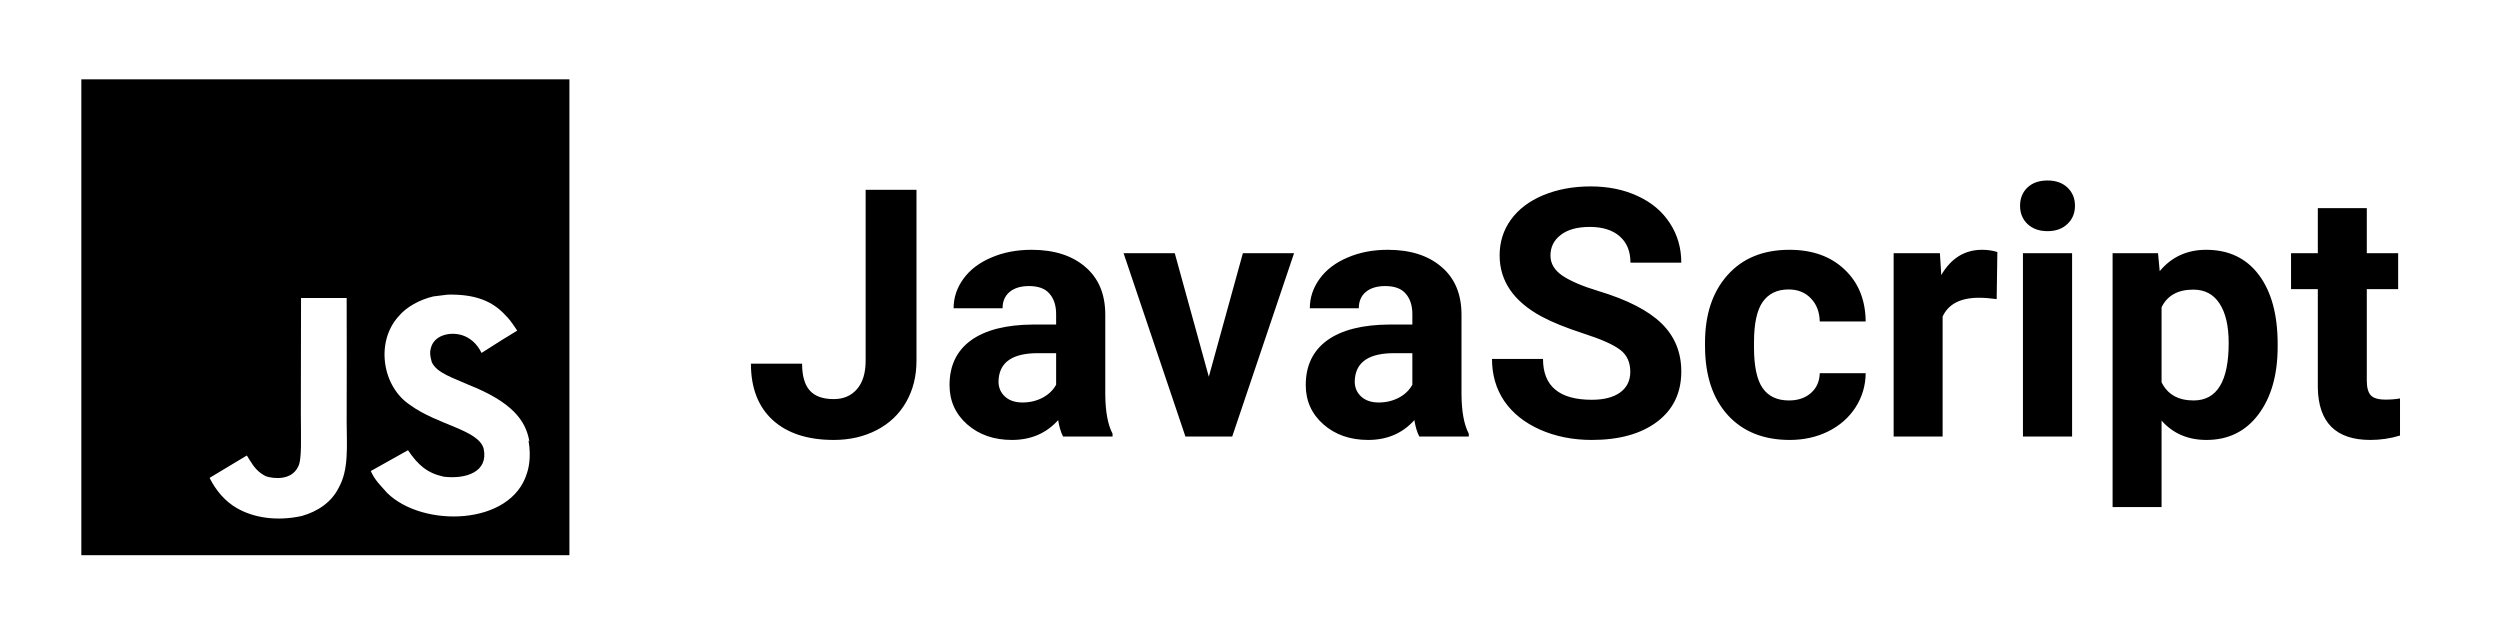 <svg width="922" height="234" viewBox="0 0 922 234" fill="none" xmlns="http://www.w3.org/2000/svg">
<path d="M319.25 70H338V133C338 138.792 336.708 143.917 334.125 148.375C331.583 152.792 327.979 156.208 323.312 158.625C318.646 161.042 313.375 162.25 307.5 162.25C297.875 162.25 290.375 159.812 285 154.938C279.625 150.021 276.938 143.083 276.938 134.125H295.812C295.812 138.583 296.75 141.875 298.625 144C300.5 146.125 303.458 147.188 307.5 147.188C311.083 147.188 313.938 145.958 316.062 143.5C318.188 141.042 319.25 137.542 319.25 133V70ZM392.062 161C391.229 159.375 390.625 157.354 390.25 154.938C385.875 159.812 380.188 162.25 373.188 162.25C366.562 162.25 361.062 160.333 356.688 156.5C352.354 152.667 350.188 147.833 350.188 142C350.188 134.833 352.833 129.333 358.125 125.5C363.458 121.667 371.146 119.729 381.188 119.688H389.5V115.812C389.5 112.688 388.688 110.188 387.062 108.312C385.479 106.438 382.958 105.5 379.5 105.5C376.458 105.5 374.062 106.229 372.312 107.688C370.604 109.146 369.75 111.146 369.75 113.688H351.688C351.688 109.771 352.896 106.146 355.312 102.812C357.729 99.479 361.146 96.875 365.562 95C369.979 93.083 374.938 92.125 380.438 92.125C388.771 92.125 395.375 94.229 400.25 98.438C405.167 102.604 407.625 108.479 407.625 116.062V145.375C407.667 151.792 408.562 156.646 410.312 159.938V161H392.062ZM377.125 148.438C379.792 148.438 382.25 147.854 384.5 146.688C386.75 145.479 388.417 143.875 389.5 141.875V130.25H382.75C373.708 130.25 368.896 133.375 368.312 139.625L368.25 140.688C368.25 142.938 369.042 144.792 370.625 146.25C372.208 147.708 374.375 148.438 377.125 148.438ZM445.812 138.938L458.375 93.375H477.25L454.438 161H437.188L414.375 93.375H433.25L445.812 138.938ZM523.438 161C522.604 159.375 522 157.354 521.625 154.938C517.25 159.812 511.562 162.25 504.562 162.25C497.938 162.25 492.438 160.333 488.062 156.5C483.729 152.667 481.562 147.833 481.562 142C481.562 134.833 484.208 129.333 489.5 125.5C494.833 121.667 502.521 119.729 512.562 119.688H520.875V115.812C520.875 112.688 520.062 110.188 518.438 108.312C516.854 106.438 514.333 105.5 510.875 105.5C507.833 105.5 505.438 106.229 503.688 107.688C501.979 109.146 501.125 111.146 501.125 113.688H483.062C483.062 109.771 484.271 106.146 486.688 102.812C489.104 99.479 492.521 96.875 496.938 95C501.354 93.083 506.312 92.125 511.812 92.125C520.146 92.125 526.75 94.229 531.625 98.438C536.542 102.604 539 108.479 539 116.062V145.375C539.042 151.792 539.938 156.646 541.688 159.938V161H523.438ZM508.5 148.438C511.167 148.438 513.625 147.854 515.875 146.688C518.125 145.479 519.792 143.875 520.875 141.875V130.25H514.125C505.083 130.25 500.271 133.375 499.688 139.625L499.625 140.688C499.625 142.938 500.417 144.792 502 146.25C503.583 147.708 505.75 148.438 508.5 148.438ZM601.25 137.125C601.25 133.583 600 130.875 597.5 129C595 127.083 590.5 125.083 584 123C577.5 120.875 572.354 118.792 568.562 116.75C558.229 111.167 553.062 103.646 553.062 94.188C553.062 89.271 554.438 84.896 557.188 81.062C559.979 77.188 563.958 74.167 569.125 72C574.333 69.833 580.167 68.75 586.625 68.75C593.125 68.75 598.917 69.938 604 72.312C609.083 74.646 613.021 77.958 615.812 82.25C618.646 86.542 620.062 91.417 620.062 96.875H601.312C601.312 92.708 600 89.479 597.375 87.188C594.75 84.854 591.062 83.688 586.312 83.688C581.729 83.688 578.167 84.667 575.625 86.625C573.083 88.542 571.812 91.083 571.812 94.25C571.812 97.208 573.292 99.688 576.25 101.688C579.25 103.688 583.646 105.562 589.438 107.312C600.104 110.521 607.875 114.5 612.75 119.25C617.625 124 620.062 129.917 620.062 137C620.062 144.875 617.083 151.062 611.125 155.562C605.167 160.021 597.146 162.25 587.062 162.25C580.062 162.25 573.688 160.979 567.938 158.438C562.188 155.854 557.792 152.333 554.75 147.875C551.75 143.417 550.25 138.25 550.25 132.375H569.062C569.062 142.417 575.062 147.438 587.062 147.438C591.521 147.438 595 146.542 597.5 144.75C600 142.917 601.25 140.375 601.25 137.125ZM659.75 147.688C663.083 147.688 665.792 146.771 667.875 144.938C669.958 143.104 671.042 140.667 671.125 137.625H688.062C688.021 142.208 686.771 146.417 684.312 150.25C681.854 154.042 678.479 157 674.188 159.125C669.938 161.208 665.229 162.25 660.062 162.25C650.396 162.25 642.771 159.188 637.188 153.062C631.604 146.896 628.812 138.396 628.812 127.562V126.375C628.812 115.958 631.583 107.646 637.125 101.438C642.667 95.229 650.271 92.125 659.938 92.125C668.396 92.125 675.167 94.542 680.25 99.375C685.375 104.167 687.979 110.562 688.062 118.562H671.125C671.042 115.062 669.958 112.229 667.875 110.062C665.792 107.854 663.042 106.75 659.625 106.75C655.417 106.75 652.229 108.292 650.062 111.375C647.938 114.417 646.875 119.375 646.875 126.25V128.125C646.875 135.083 647.938 140.083 650.062 143.125C652.188 146.167 655.417 147.688 659.75 147.688ZM736.375 110.312C733.917 109.979 731.75 109.812 729.875 109.812C723.042 109.812 718.562 112.125 716.438 116.75V161H698.375V93.375H715.438L715.938 101.438C719.562 95.229 724.583 92.125 731 92.125C733 92.125 734.875 92.396 736.625 92.938L736.375 110.312ZM764.188 161H746.062V93.375H764.188V161ZM745 75.875C745 73.167 745.896 70.938 747.688 69.188C749.521 67.438 752 66.562 755.125 66.562C758.208 66.562 760.667 67.438 762.5 69.188C764.333 70.938 765.25 73.167 765.25 75.875C765.25 78.625 764.312 80.875 762.438 82.625C760.604 84.375 758.167 85.25 755.125 85.25C752.083 85.25 749.625 84.375 747.75 82.625C745.917 80.875 745 78.625 745 75.875ZM840 127.812C840 138.229 837.625 146.583 832.875 152.875C828.167 159.125 821.792 162.25 813.75 162.25C806.917 162.25 801.396 159.875 797.188 155.125V187H779.125V93.375H795.875L796.5 100C800.875 94.75 806.583 92.125 813.625 92.125C821.958 92.125 828.438 95.208 833.062 101.375C837.688 107.542 840 116.042 840 126.875V127.812ZM821.938 126.5C821.938 120.208 820.812 115.354 818.562 111.938C816.354 108.521 813.125 106.812 808.875 106.812C803.208 106.812 799.312 108.979 797.188 113.312V141C799.396 145.458 803.333 147.688 809 147.688C817.625 147.688 821.938 140.625 821.938 126.5ZM872.875 76.75V93.375H884.438V106.625H872.875V140.375C872.875 142.875 873.354 144.667 874.312 145.75C875.271 146.833 877.104 147.375 879.812 147.375C881.812 147.375 883.583 147.229 885.125 146.938V160.625C881.583 161.708 877.938 162.25 874.188 162.25C861.521 162.25 855.062 155.854 854.812 143.062V106.625H844.938V93.375H854.812V76.75H872.875Z" fill="black"/>
<path d="M30 29.25H210V204.75H30V29.25ZM195.25 162.893C193.94 154.889 188.59 148.161 172.73 141.882C167.21 139.357 161.08 137.611 159.24 133.555C158.56 131.137 158.46 129.831 158.9 128.398C160.03 123.679 165.77 122.265 170.27 123.571C173.2 124.449 175.9 126.643 177.59 130.163C185.34 125.219 185.34 125.219 190.75 121.933C188.72 118.872 187.71 117.536 186.36 116.22C181.63 111.072 175.33 108.44 165.1 108.664L159.82 109.317C154.75 110.526 149.91 113.168 146.99 116.668C138.44 126.106 140.91 142.555 151.26 149.37C161.49 156.829 176.47 158.467 178.38 165.487C180.18 174.047 171.86 176.787 163.63 175.802C157.56 174.476 154.18 171.522 150.47 166.033L136.75 173.716C138.32 177.216 140.12 178.757 142.82 181.828C155.87 194.659 188.5 194.006 194.35 174.476C194.56 173.823 196.15 169.328 194.91 162.416L195.25 162.893V162.893ZM127.88 109.912H111.02C111.02 124.078 110.95 138.167 110.95 152.363C110.95 161.372 111.42 169.64 109.91 172.185C107.44 177.226 101.05 176.582 98.16 175.685C95.19 174.262 93.68 172.283 91.93 169.436C91.46 168.675 91.11 168.012 90.98 168.012L77.3 176.241C79.59 180.853 82.93 184.811 87.24 187.327C93.65 191.061 102.26 192.27 111.28 190.3C117.16 188.643 122.23 185.24 124.86 179.975C128.7 173.179 127.88 164.833 127.85 155.512C127.93 140.488 127.85 125.453 127.85 110.321L127.88 109.912Z" fill="black"/>
</svg>

